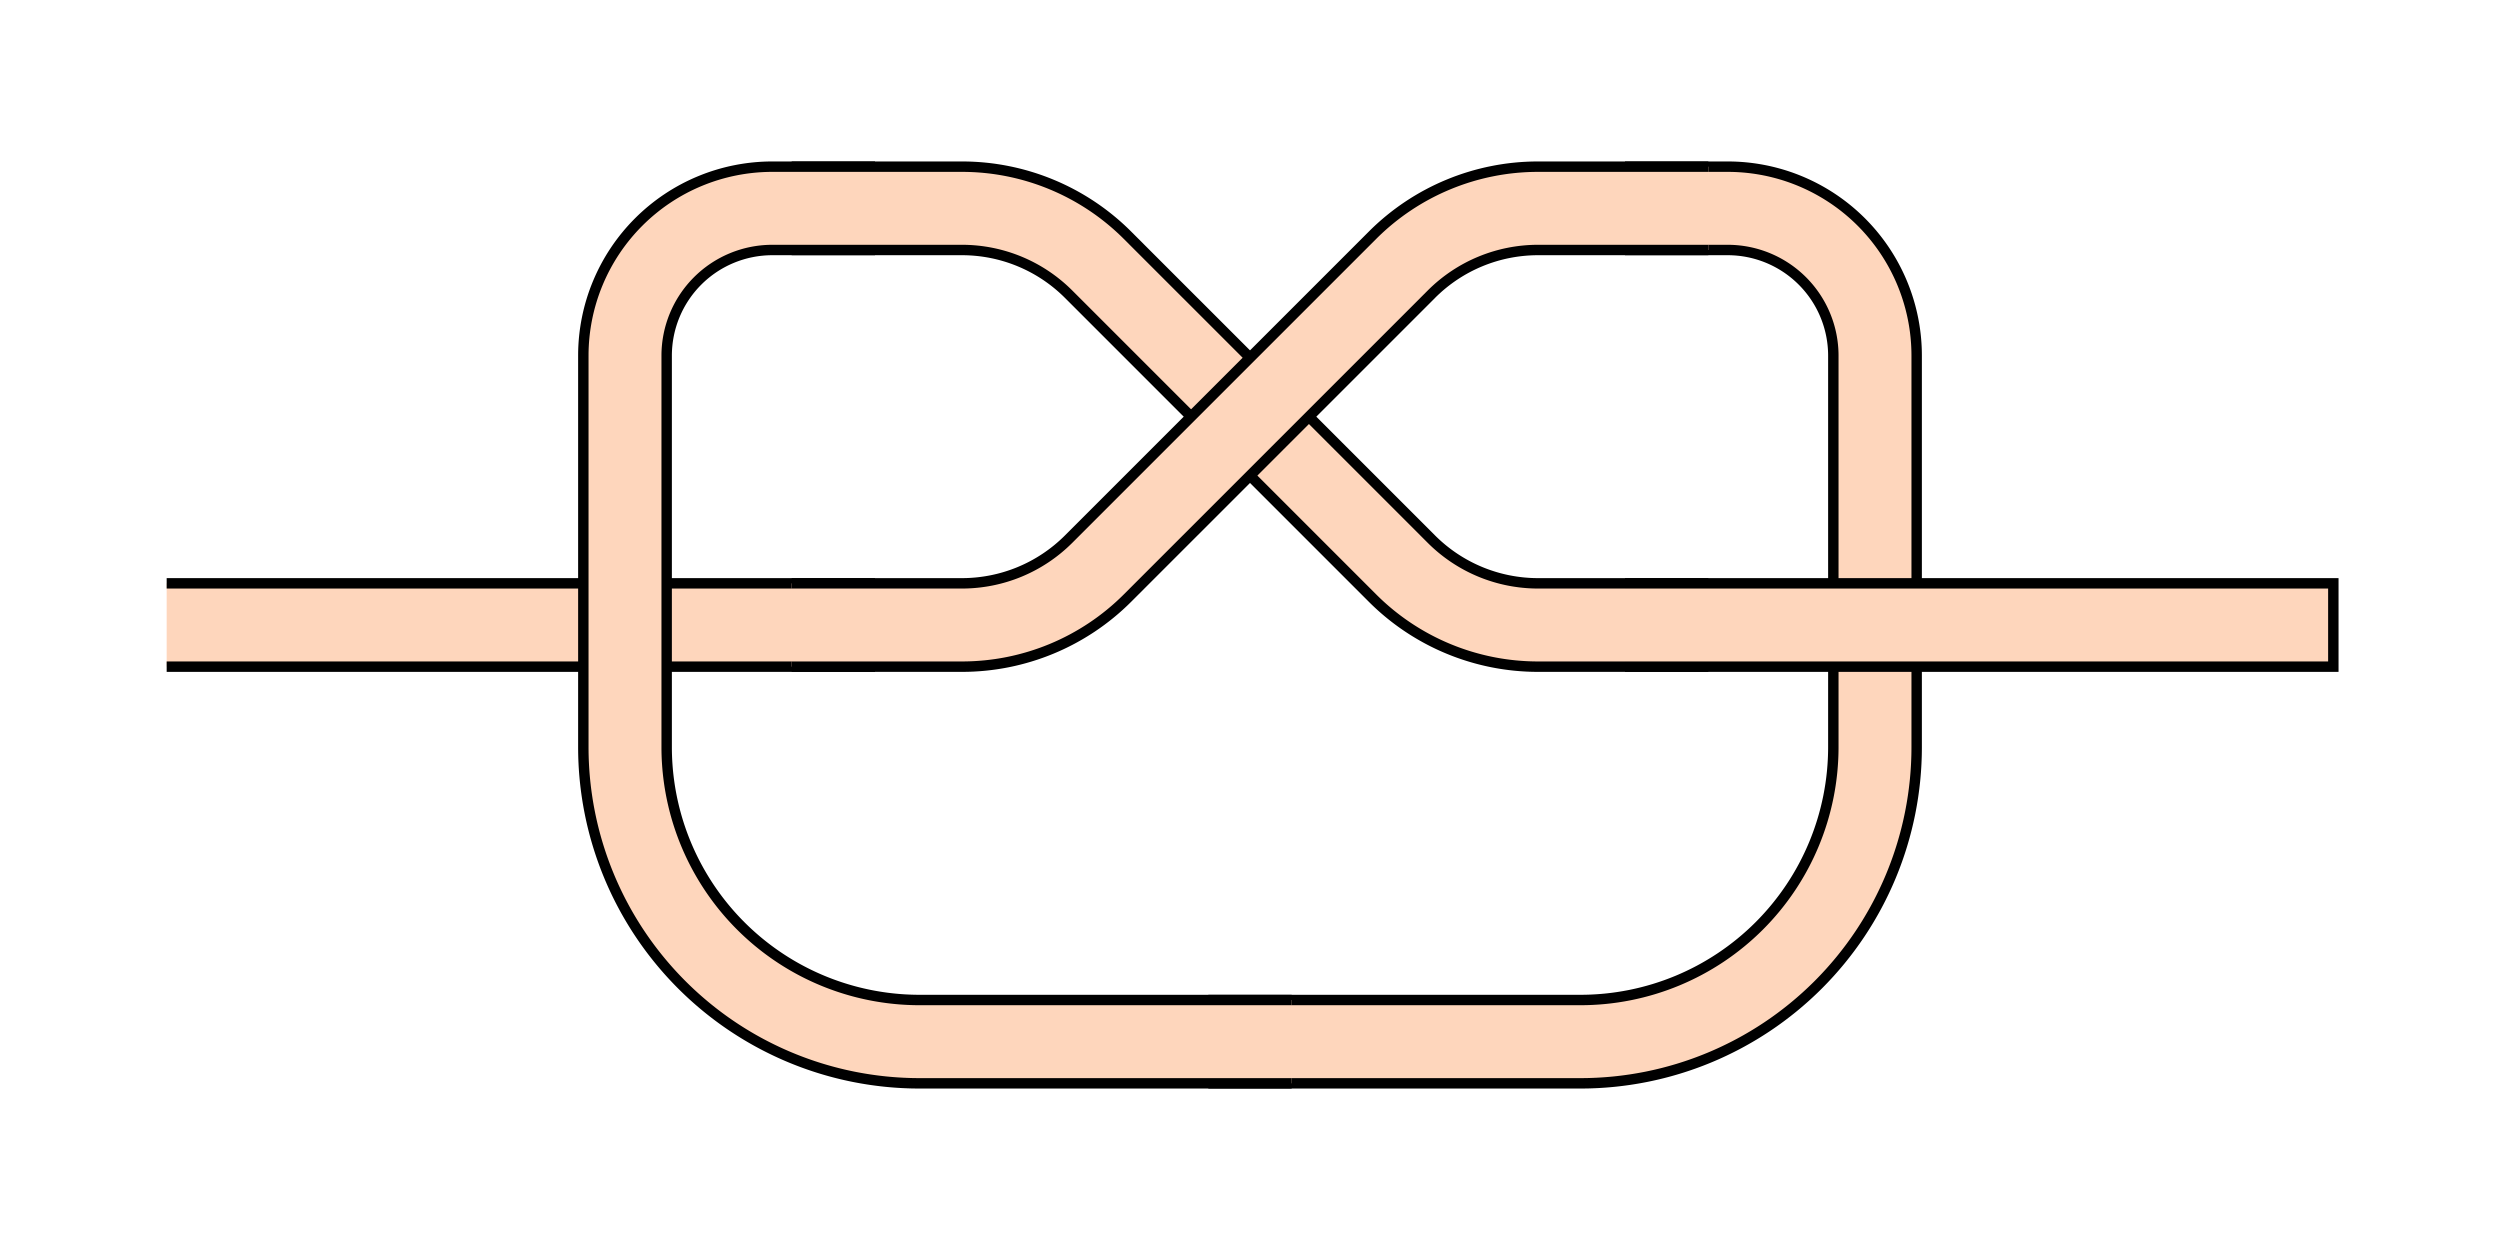 <?xml version="1.0" encoding="UTF-8" standalone="no"?>
<svg
   xmlns:dc="http://purl.org/dc/elements/1.1/"
   xmlns:cc="http://creativecommons.org/ns#"
   xmlns:rdf="http://www.w3.org/1999/02/22-rdf-syntax-ns#"
   xmlns:svg="http://www.w3.org/2000/svg"
   xmlns="http://www.w3.org/2000/svg"
   xmlns:sodipodi="http://sodipodi.sourceforge.net/DTD/sodipodi-0.dtd"
   xmlns:inkscape="http://www.inkscape.org/namespaces/inkscape"
   width="60mm"
   height="30mm"
   viewBox="-5 -15 60 30"
   version="1.1"
   >

<defs>
	<marker id="dot" viewBox="0 0 10 10" refX="5" refY="5" markerWidth="5" markerHeight="5">
		<circle cx="5" cy="5" r="5" fill="red" />
    </marker>
</defs>
<g transform="scale(1, -1)">
<path d="M -1,-1 L 10 -1 L 16 -1 L 16 1 L 10 1 L -1 1 Z" fill="#FED6BC" stroke="none" />
<path d="M -1,-1 L 10 -1 L 16 -1 M -1,1 L 10 1 L 16 1" fill="none" stroke="black" style="stroke-width:0.25" />

<path d="M 34,9 L 36.464 9 A 2.536 2.536 0 0 0 39 6.464 L 39 0 L 39 -2.929 A 6.071 6.071 0 0 0 32.929 -9 L 24 -9 L 24 -11 L 32.929 -11 A 8.071 8.071 0 0 1 41 -2.929 L 41 0 L 41 6.464 A 4.536 4.536 0 0 1 36.464 11 L 34 11 Z" fill="#FED6BC" stroke="none" />
<path d="M 34,9 L 36.464 9 A 2.536 2.536 0 0 0 39 6.464 L 39 0 L 39 -2.929 A 6.071 6.071 0 0 0 32.929 -9 L 24 -9 M 34,11 L 36.464 11 A 4.536 4.536 0 0 0 41 6.464 L 41 0 L 41 -2.929 A 8.071 8.071 0 0 0 32.929 -11 L 24 -11" fill="none" stroke="black" style="stroke-width:0.25" />

<path d="M 14,9 L 18.087 9 A 3.619 3.619 0 0 0 20.646 7.94 L 24.293 4.293 L 27.94 0.646 A 5.619 5.619 0 0 1 31.913 -1 L 36 -1 L 36 1 L 31.913 1 A 3.619 3.619 0 0 0 29.354 2.06 L 25.707 5.707 L 22.06 9.354 A 5.619 5.619 0 0 1 18.087 11 L 14 11 Z" fill="#FED6BC" stroke="none" >
	<animate id = "part4" 
		attributeName="d"
		dur = "3s"
		fill = "freeze"
		begin = "1s"
		values = "
			M 14,9 L 18.087 9 A 3.619 3.619 0 0 0 20.646 7.94 L 24.293 4.293 L 27.94 0.646 A 5.619 5.619 0 0 1 31.913 -1 L 31.913 -1 L 31.913 1 L 31.913 1 A 3.619 3.619 0 0 0 29.354 2.06 L 25.707 5.707 L 22.06 9.354 A 5.619 5.619 0 0 1 18.087 11 L 14 11 Z		
			M 14,9 L 18.087 9 A 3.619 3.619 0 0 0 20.646 7.94 L 24.293 4.293 L 27.94 0.646 A 5.619 5.619 0 0 1 31.913 -1 L 36 -1 L 36 1 L 31.913 1 A 3.619 3.619 0 0 0 29.354 2.06 L 25.707 5.707 L 22.06 9.354 A 5.619 5.619 0 0 1 18.087 11 L 14 11 Z		
		"
		
	/>
</path>
<path d="M 14,9 L 18.087 9 A 3.619 3.619 0 0 0 20.646 7.94 L 24.293 4.293 L 27.94 0.646 A 5.619 5.619 0 0 1 31.913 -1 L 36 -1 M 14,11 L 18.087 11 A 5.619 5.619 0 0 0 22.06 9.354 L 25.707 5.707 L 29.354 2.06 A 3.619 3.619 0 0 1 31.913 1 L 36 1" fill="none" stroke="black" style="stroke-width:0.25" />

<path d="M 14,-1 L 18.087 -1 A 5.619 5.619 0 0 1 22.06 0.646 L 25.707 4.293 L 29.354 7.94 A 3.619 3.619 0 0 0 31.913 9 L 36 9 L 36 11 L 31.913 11 A 5.619 5.619 0 0 1 27.94 9.354 L 24.293 5.707 L 20.646 2.06 A 3.619 3.619 0 0 0 18.087 1 L 14 1 Z" fill="#FED6BC" stroke="none" />
<path d="M 14,-1 L 18.087 -1 A 5.619 5.619 0 0 1 22.06 0.646 L 25.707 4.293 L 29.354 7.94 A 3.619 3.619 0 0 0 31.913 9 L 36 9 M 14,1 L 18.087 1 A 3.619 3.619 0 0 1 20.646 2.06 L 24.293 5.707 L 27.94 9.354 A 5.619 5.619 0 0 0 31.913 11 L 36 11" fill="none" stroke="black" style="stroke-width:0.25" />

<path d="M 26,-9 L 17.071 -9 A 6.071 6.071 0 0 0 11 -2.929 L 11 0 L 11 6.464 A 2.536 2.536 0 0 0 13.536 9 L 16 9 L 16 11 L 13.536 11 A 4.536 4.536 0 0 1 9 6.464 L 9 0 L 9 -2.929 A 8.071 8.071 0 0 1 17.071 -11 L 26 -11 Z" fill="#FED6BC" stroke="none" />
<path d="M 26,-9 L 17.071 -9 A 6.071 6.071 0 0 0 11 -2.929 L 11 0 L 11 6.464 A 2.536 2.536 0 0 0 13.536 9 L 16 9 M 26,-11 L 17.071 -11 A 8.071 8.071 0 0 0 9 -2.929 L 9 0 L 9 6.464 A 4.536 4.536 0 0 0 13.536 11 L 16 11" fill="none" stroke="black" style="stroke-width:0.25" />

<path d="M 34,-1 L 40 -1 L 51 -1 L 51 1 L 40 1 L 34 1 Z" fill="#FED6BC" stroke="none">
	<animate id="part5" attributeName="d"
		dur = "9s"
		fill = "freeze"
		begin = "part4.end"
		values = "
			M 34,-1 L 36 -1 L 36 -1 L 36 1 L 36 1 L 34 1 Z;
			M 34,-1 L 40 -1 L 40 -1 L 40 1 L 40 1 L 34 1 Z;
			M 34,-1 L 40 -1 L 51 -1 L 51 1 L 40 1 L 34 1 Z
		"
		
	/>
</path>
<path d="M 34,-1 L 40 -1 L 51 -1 L 51 1 L 40 1 L 34 1" fill="#FED6BC" stroke="black" style="stroke-width:0.25">
	<animate attributeName="d"
		dur = "9s"
		fill = "freeze"
		begin = "part5.begin"
		values = "
			M 34,-1 L 36 -1 L 36 -1 L 36 1 L 36 1 L 34 1;
			M 34,-1 L 40 -1 L 40 -1 L 40 1 L 40 1 L 34 1;
			M 34,-1 L 40 -1 L 51 -1 L 51 1 L 40 1 L 34 1
		"
	/>
</path>
</g>
</svg>